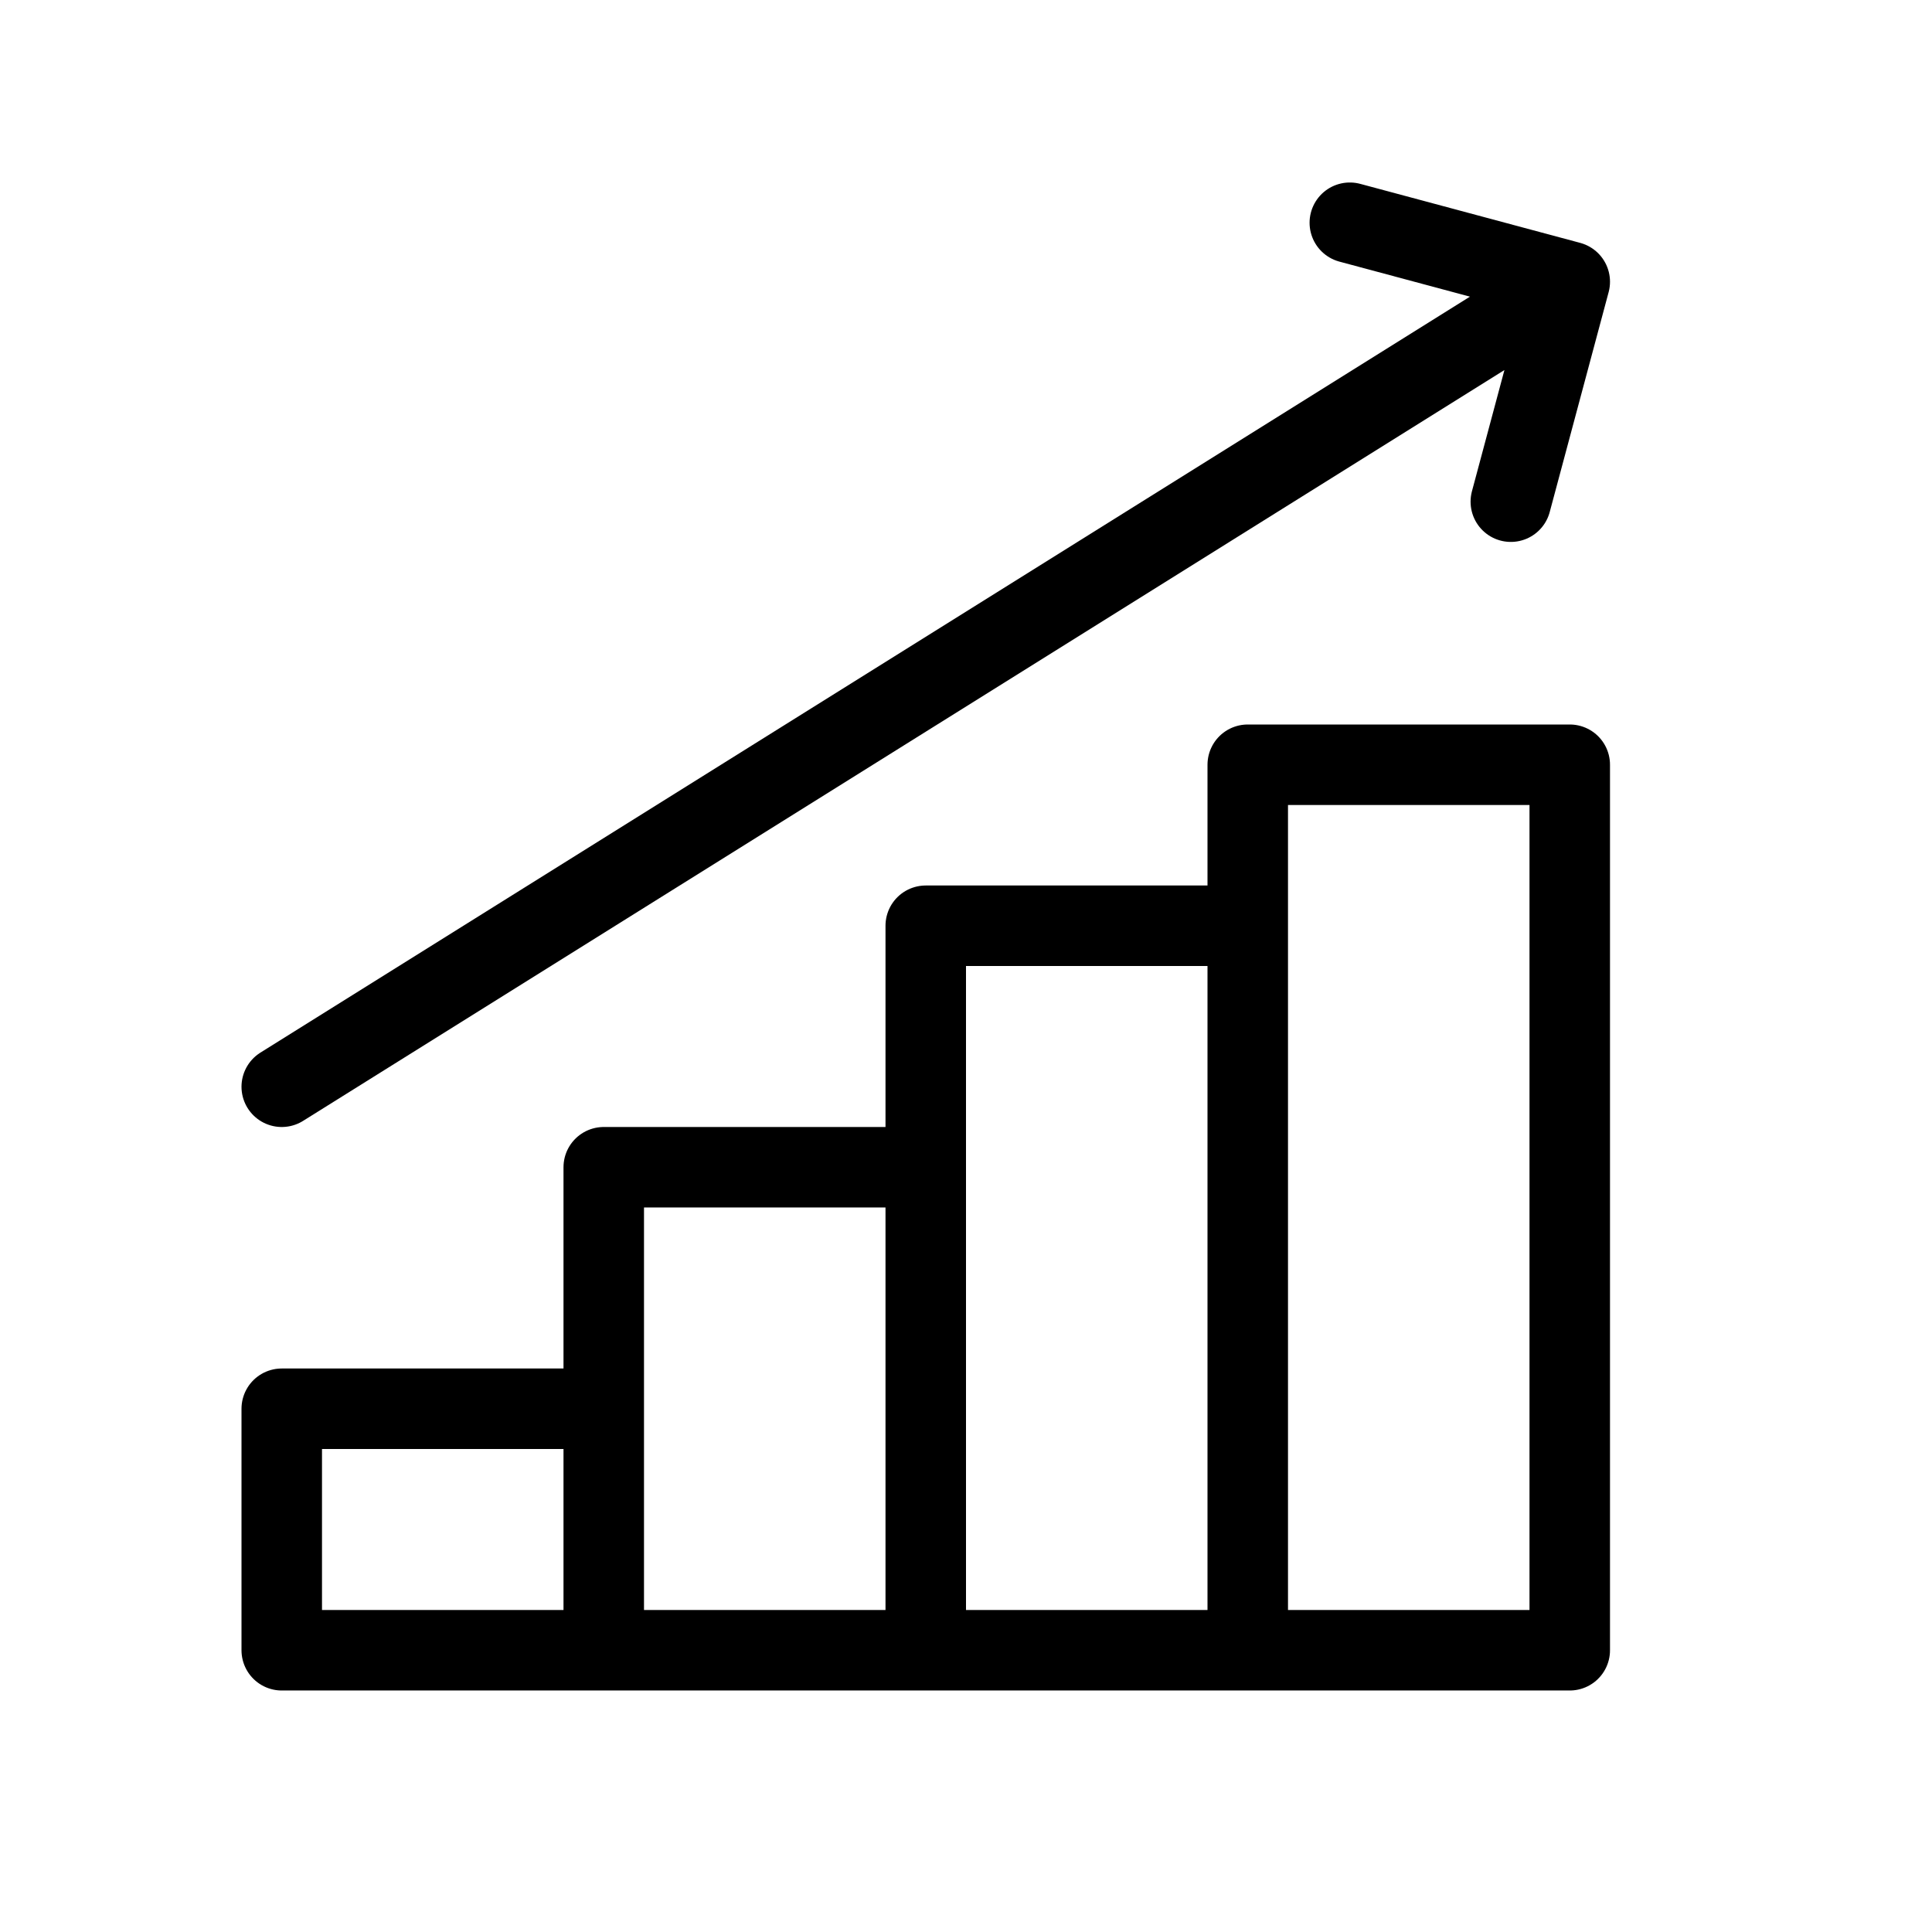 <svg height="24" viewBox="0 0 24 24" width="24" xmlns="http://www.w3.org/2000/svg"><path d="m3.5 13.5 16-10m-12 17h4v-6h-4zm-4 0h4v-3h-4zm8 0h4v-9h-4zm4 0h4v-11h-4zm3.268-14.268.732-2.732-2.732-.733" fill="none" stroke="#000" stroke-linecap="round" stroke-linejoin="round"/></svg>